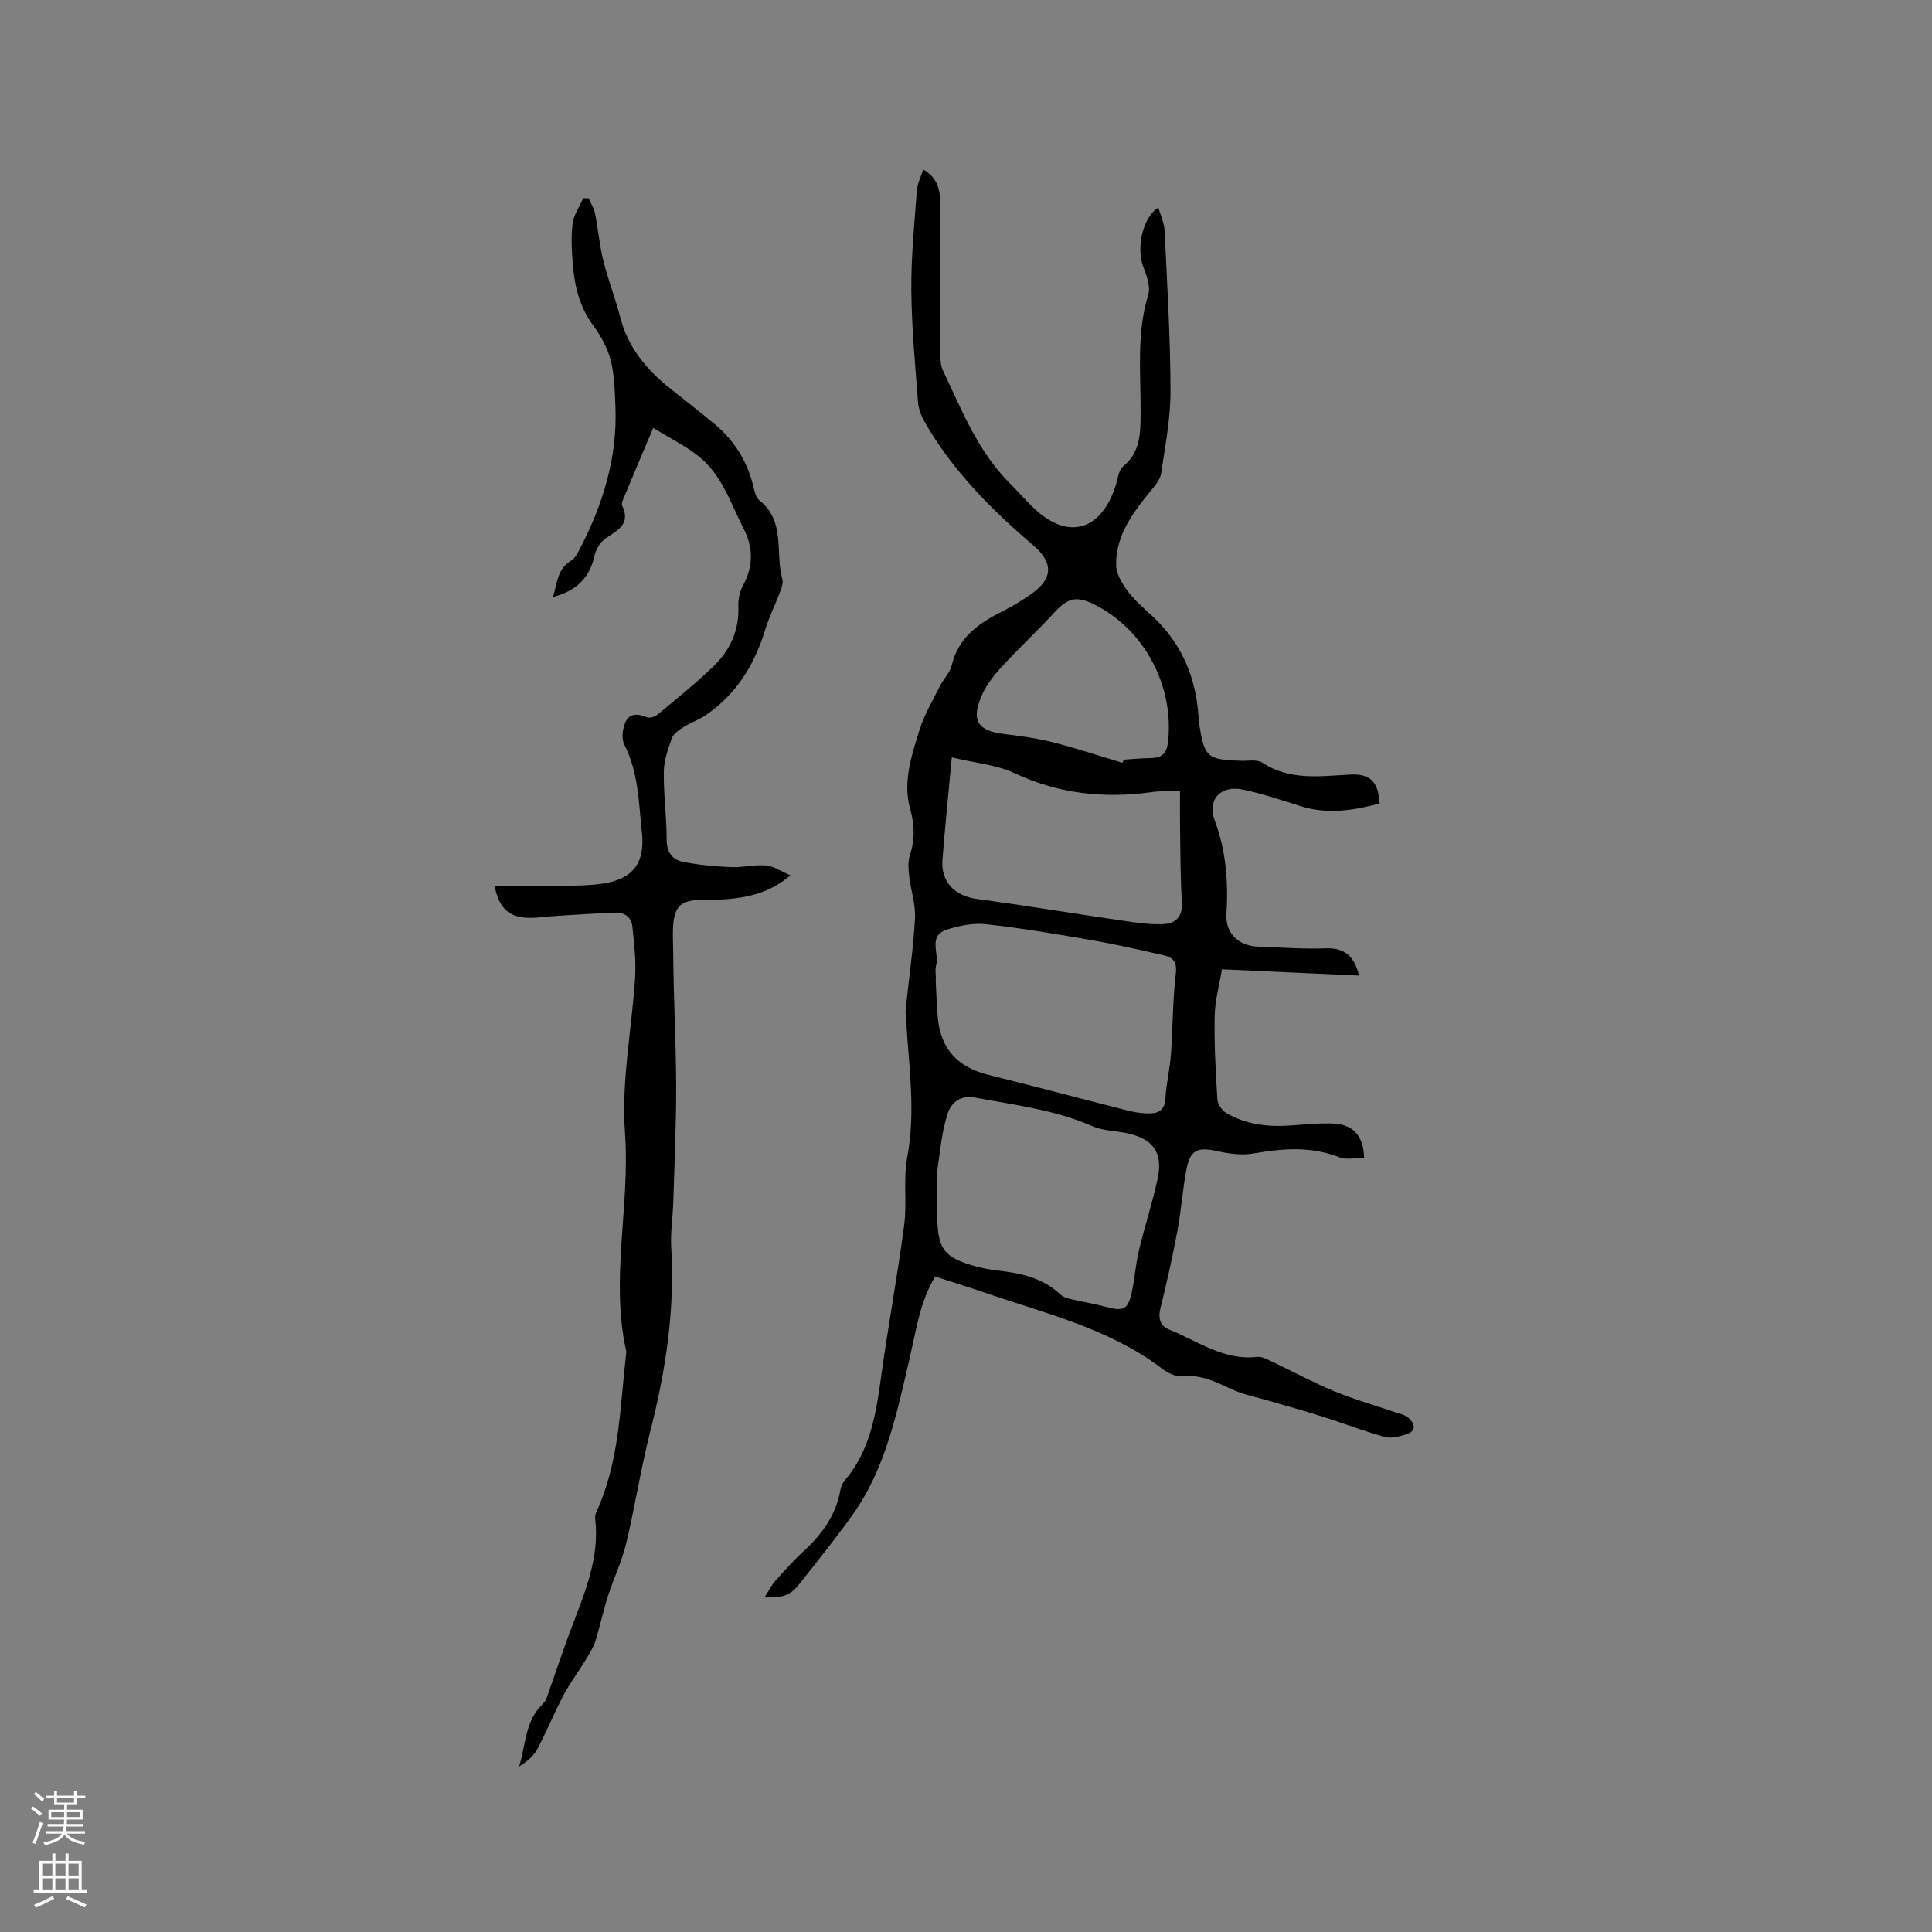 <svg enable-background="new 0 0 400 400" viewBox="0 0 400 400" xmlns="http://www.w3.org/2000/svg"><rect x="0" y="0" width="400" height="400" fill="#808080" stroke="none"/><path d="m158.28 330.74c.93-1.45 1.46-2.56 2.24-3.44 1.83-2.06 3.68-4.12 5.7-5.99 3.83-3.52 6.83-7.48 7.76-12.75.13-.71.43-1.47.89-2.01 5.23-6.11 6.46-13.56 7.51-21.18 1.45-10.59 3.42-21.12 4.82-31.72.61-4.64-.22-9.51.64-14.08 1.77-9.47.33-18.8-.22-28.18-.05-.84-.18-1.7-.1-2.53.65-6.25 1.58-12.48 1.92-18.74.16-2.88-.88-5.82-1.21-8.75-.16-1.42-.29-2.99.15-4.3 1.06-3.23 1-6.23.07-9.55-1.58-5.62.27-11.12 1.94-16.44 1-3.19 2.78-6.15 4.29-9.17.71-1.42 2.01-2.64 2.35-4.12 1.39-5.88 5.68-8.82 10.63-11.28 2.08-1.03 4.07-2.28 5.97-3.62 4.41-3.12 4.45-6.41.32-9.96-8.73-7.48-16.82-15.55-22.56-25.66-.7-1.23-1.23-2.7-1.33-4.1-.58-7.7-1.32-15.4-1.38-23.11-.06-6.87.64-13.75 1.14-20.62.1-1.39.81-2.73 1.32-4.36 3.28 1.9 3.54 4.69 3.54 7.59.01 10.18-.01 20.35.02 30.53 0 1.14.01 2.41.48 3.4 3.93 8.27 7.28 16.91 13.98 23.54 1.88 1.86 3.58 3.93 5.56 5.67 6.9 6.08 13.4 3.63 16.25-5.21.45-1.39.6-3.23 1.57-4.04 3.56-2.97 3.58-6.77 3.61-10.89.07-8.23-.91-16.52 1.58-24.65.51-1.67-.31-3.96-1.02-5.77-1.48-3.79-.19-10.21 3.11-12.28.47 1.66 1.22 3.2 1.3 4.77.52 11.1 1.2 22.2 1.22 33.3.01 5.67-1.11 11.36-1.95 17.01-.18 1.22-1.18 2.4-2.02 3.43-3.74 4.55-7.33 9.24-7.29 15.44.01 1.77 1.12 3.73 2.22 5.23 1.43 1.94 3.29 3.59 5.09 5.23 6.2 5.67 9.23 12.78 9.76 21.07.03.42.06.85.12 1.27 1.04 7.07 1.64 7.59 8.73 7.79 1.47.04 3.28-.31 4.35.39 5.72 3.77 11.96 2.78 18.16 2.47 4.17-.21 5.86 1.42 6.13 5.99-5.41 1.44-10.83 2.31-16.42.53-3.92-1.25-7.85-2.57-11.87-3.41-4.63-.98-7.47 2.05-5.83 6.45 2.35 6.33 2.79 12.73 2.4 19.36-.23 3.97 2.56 6.58 6.59 6.7 4.63.14 9.27.54 13.88.35 4.03-.17 6.01 1.66 6.99 5.64-9.37-.43-18.61-.85-28.39-1.3-.55 3.34-1.45 6.52-1.51 9.71-.11 5.71.21 11.44.56 17.16.06 1.01.92 2.34 1.8 2.86 4.15 2.45 8.75 2.96 13.5 2.6 2.95-.22 5.93-.53 8.88-.38 3.98.21 6.11 2.64 6.2 7.06-1.73 0-3.64.5-5.13-.09-5.9-2.32-11.75-1.84-17.79-.78-2.48.44-5.22 0-7.73-.54-3.76-.8-5.35-.19-6.09 3.63-.83 4.25-1.11 8.61-1.9 12.87-1.01 5.38-2.19 10.74-3.52 16.05-.54 2.15-.01 3.72 1.82 4.45 5.91 2.37 11.29 6.47 18.23 5.65.94-.11 2.03.5 2.96.94 4.31 2.03 8.51 4.32 12.9 6.14 4.07 1.69 8.34 2.89 12.52 4.33.98.34 2.14.53 2.87 1.18 1.46 1.29 1.78 2.8-.56 3.5-1.38.41-3.03.85-4.33.48-4.33-1.21-8.55-2.84-12.84-4.2-3.72-1.18-7.48-2.2-11.22-3.31-2.53-.75-5.18-1.25-7.56-2.34-3.29-1.51-6.38-3.13-10.24-2.69-1.37.16-3.11-.76-4.32-1.67-10.89-8.26-23.98-11.32-36.54-15.64-3.38-1.16-6.79-2.21-10.34-3.36-3.17 5.26-3.95 11.25-5.32 17.11-2.63 11.29-4.96 22.76-11.92 32.44-3.4 4.73-7.05 9.28-10.66 13.85-2.03 2.61-3.3 3.1-7.43 3.05zm35.5-127.95c-.02 0-.04 0-.06 0 .14 2.65.2 5.3.44 7.94.59 6.41 4.13 10.23 10.43 11.79 9.75 2.42 19.46 5.03 29.2 7.48 1.51.38 3.12.58 4.67.49 1.74-.1 2.73-1.03 2.83-3.08.16-3.06.92-6.08 1.14-9.14.41-5.58.35-11.2 1.01-16.74.3-2.5-.68-3.33-2.56-3.76-4.89-1.11-9.79-2.24-14.74-3.1-7.31-1.27-14.63-2.51-21.99-3.32-2.69-.3-5.65.29-8.25 1.17-3.81 1.3-1.36 4.93-2.1 7.42-.24.88-.02 1.89-.02 2.85zm.27 44.41v4.13c0 7.38 1.35 9.16 8.63 11.03 1.73.45 3.54.63 5.33.87 4.27.58 8.28 1.69 11.53 4.78.55.53 1.44.78 2.22.97 2.35.56 4.76.93 7.09 1.56 3.82 1.04 4.71.64 5.53-3.26.59-2.78.76-5.65 1.42-8.4 1.2-5.01 2.84-9.92 3.9-14.96 1.12-5.34-1-8.17-6.42-9.31-2.38-.5-4.96-.5-7.13-1.45-7.78-3.42-16.08-4.38-24.29-5.92-3.2-.6-4.98 1.24-5.66 3.33-1.2 3.69-1.56 7.66-2.1 11.54-.25 1.67-.05 3.4-.05 5.09zm3.01-90.39c-.71 7.65-1.41 14.45-1.94 21.26-.35 4.57 2.64 7.46 7.2 8.07 10.05 1.34 20.06 3.02 30.1 4.47 2.89.42 5.85.89 8.73.7 2.4-.16 3.76-1.76 3.56-4.63-.34-4.96-.3-9.95-.39-14.93-.04-2.6-.01-5.2-.01-8.04-2.42.11-4.11.05-5.77.28-9.87 1.38-19.31.39-28.49-3.91-3.7-1.74-8.06-2.08-12.99-3.27zm35.33 1.12c.09-.22.18-.43.27-.65 1.89-.12 3.78-.31 5.68-.33 2.35-.03 3.25-1.12 3.5-3.46 1.25-11.57-4.98-23.24-15.3-28.35-3.77-1.87-5.48-1.35-8.43 1.86-3.56 3.87-7.44 7.45-10.98 11.35-1.64 1.8-3.19 3.88-4.08 6.12-1.93 4.82-.47 6.83 4.64 7.47 3.45.43 6.92.89 10.28 1.74 4.86 1.22 9.62 2.82 14.42 4.25z" fill="#010000"/><path d="m163.65 181.23c-4.4 3.72-8.72 4.52-13.18 4.94-3.36.32-7.85-.46-9.74 1.39-1.85 1.82-1.37 6.35-1.35 9.68.06 9.15.58 18.29.61 27.44.03 8.03-.35 16.06-.59 24.09-.1 3.17-.62 6.36-.43 9.52.78 12.94-1.15 25.52-4.33 38.02-1.96 7.69-3.16 15.57-5.01 23.29-.88 3.67-2.57 7.14-3.73 10.75-.99 3.09-1.65 6.28-2.62 9.37-.42 1.35-1.21 2.6-1.95 3.82-1.51 2.48-3.27 4.82-4.63 7.37-1.97 3.73-3.56 7.67-5.55 11.38-.76 1.42-2.18 2.48-3.69 3.47 1.42-4.42 1.18-9.35 4.81-12.87.37-.35.71-.8.88-1.28 1.77-4.94 3.39-9.94 5.26-14.84 2.75-7.23 5.77-14.37 4.81-22.4-.09-.76.38-1.63.71-2.4 4.42-10.24 4.46-21.27 5.75-32.07-3.41-15.1.82-30.25-.29-45.46-.78-10.63 1.45-21.47 2.11-32.23.21-3.43-.23-6.92-.57-10.36-.19-1.95-1.64-2.97-3.53-2.9-4.12.14-8.23.44-12.34.69-2 .12-4.02.48-6.01.37-3.82-.2-5.72-2.07-6.67-6.6 3.76 0 7.42.05 11.08-.01 3.8-.07 7.66.1 11.4-.47 6.26-.96 8.7-4.32 8.04-10.54-.66-6.18-.71-12.47-3.65-18.25-.63-1.23-.36-3.33.26-4.68.82-1.8 2.59-1.76 4.4-.96.57.25 1.69-.1 2.24-.56 3.91-3.25 7.89-6.45 11.55-9.97 3.47-3.35 5.39-7.51 5.17-12.54-.06-1.4.3-3 .97-4.23 2.09-3.88 2.17-7.72.2-11.56-2.73-5.34-4.54-11.35-9.47-15.23-2.74-2.16-5.94-3.73-9.33-5.81-2.26 5.35-4.16 9.81-6.02 14.28-.24.58-.61 1.37-.4 1.82 1.82 3.83-.95 5.07-3.43 6.77-1.09.74-2.02 2.24-2.3 3.55-1 4.65-3.81 7.34-8.6 8.58.87-2.79.83-5.78 3.77-7.54.75-.45 1.27-1.42 1.7-2.25 4.81-9.23 7.87-18.93 7.46-29.46-.13-3.27-.19-6.62-.98-9.75-.65-2.56-2.04-5.06-3.62-7.21-2.71-3.67-3.79-7.79-4.18-12.15-.26-2.95-.44-5.96-.1-8.88.21-1.83 1.43-3.54 2.2-5.31h1.14c.45 1.04 1.09 2.03 1.31 3.12.65 3.28.93 6.64 1.74 9.88.97 3.9 2.47 7.66 3.46 11.56 1.6 6.28 5.43 10.9 10.35 14.81 3.06 2.44 6.16 4.85 9.17 7.35 4.12 3.42 6.83 7.75 8.08 12.99.24 1.01.54 2.29 1.27 2.87 5.44 4.32 3.19 10.82 4.71 16.24.23.8-.17 1.86-.49 2.73-.96 2.58-2.22 5.06-3.02 7.68-2.22 7.3-5.99 13.48-12.4 17.82-1.41.96-3.09 1.52-4.54 2.44-.94.59-2.08 1.35-2.42 2.29-.81 2.25-1.64 4.65-1.67 7-.06 4.65.6 9.31.59 13.97-.01 2.61 1.13 4.18 3.34 4.62 3.26.66 6.62.96 9.96 1.11 2.41.11 4.85-.54 7.24-.35 1.53.1 2.98 1.15 5.09 2.05z" fill="#010000"/><g fill="#fbfafc"><path d="m6.44 374.46.42-.45c.65.47 1.27.95 1.85 1.44l-.45.49c-.65-.56-1.25-1.06-1.82-1.48m.93 7.33-.63-.26c.55-1.36 1.05-2.8 1.52-4.33.19.1.38.19.59.27-.46 1.29-.95 2.73-1.48 4.32m-.38-10.38.44-.42c.43.34 1.01.82 1.74 1.44l-.49.49c-.53-.51-1.09-1.01-1.69-1.51m2.5.35h1.72v-1.04h.59v1.04h3.52v-1.04h.59v1.04h1.75v.53h-1.75v1.42h-2.03v.97h3.22v2.03h-3.24c0 .35-.01.66-.03.93h3.32v.53h-3.37c-.03.27-.08.58-.15.94h3.96v.53h-3.71c.67.92 1.93 1.48 3.79 1.68-.13.24-.23.44-.29.59-2.13-.38-3.48-1.08-4.04-2.12-.43.97-1.77 1.72-4.03 2.23-.09-.19-.2-.37-.33-.55 2.1-.42 3.37-1.03 3.81-1.83h-3.36v-.53h3.58c.08-.29.13-.61.16-.94h-3.33v-.53h3.39c.02-.27.04-.58.04-.93h-3.23v-2.03h3.25v-.97h-2.07v-1.42h-1.73zm1.12 3.44v1h2.65c.01-.3.02-.44.01-.4v-.25-.35zm1.19-2h3.52v-.91h-3.52zm4.71 2h-2.63v.59c0 .15-.01.28-.01.4h2.64z"/><path d="m13.56 383.74h.63v1.52h2.72v6.07h1.13v.6h-11.06v-.6h1.13v-6.07h2.73v-1.52h.63v1.52h2.1v-1.52zm-2.69 8.83.38.56c-1.24.63-2.53 1.25-3.85 1.85-.1-.21-.21-.42-.34-.63 1.36-.55 2.63-1.15 3.81-1.78m-2.13-4.27h2.1v-2.45h-2.1zm0 3.04h2.1v-2.46h-2.1zm2.72-3.04h2.1v-2.45h-2.1zm0 3.04h2.1v-2.46h-2.1zm6.07 3.6c-1.41-.71-2.7-1.3-3.86-1.78l.35-.56c1.45.62 2.75 1.19 3.88 1.72zm-1.25-9.09h-2.1v2.45h2.1zm-2.09 5.49h2.1v-2.46h-2.1z"/></g></svg>